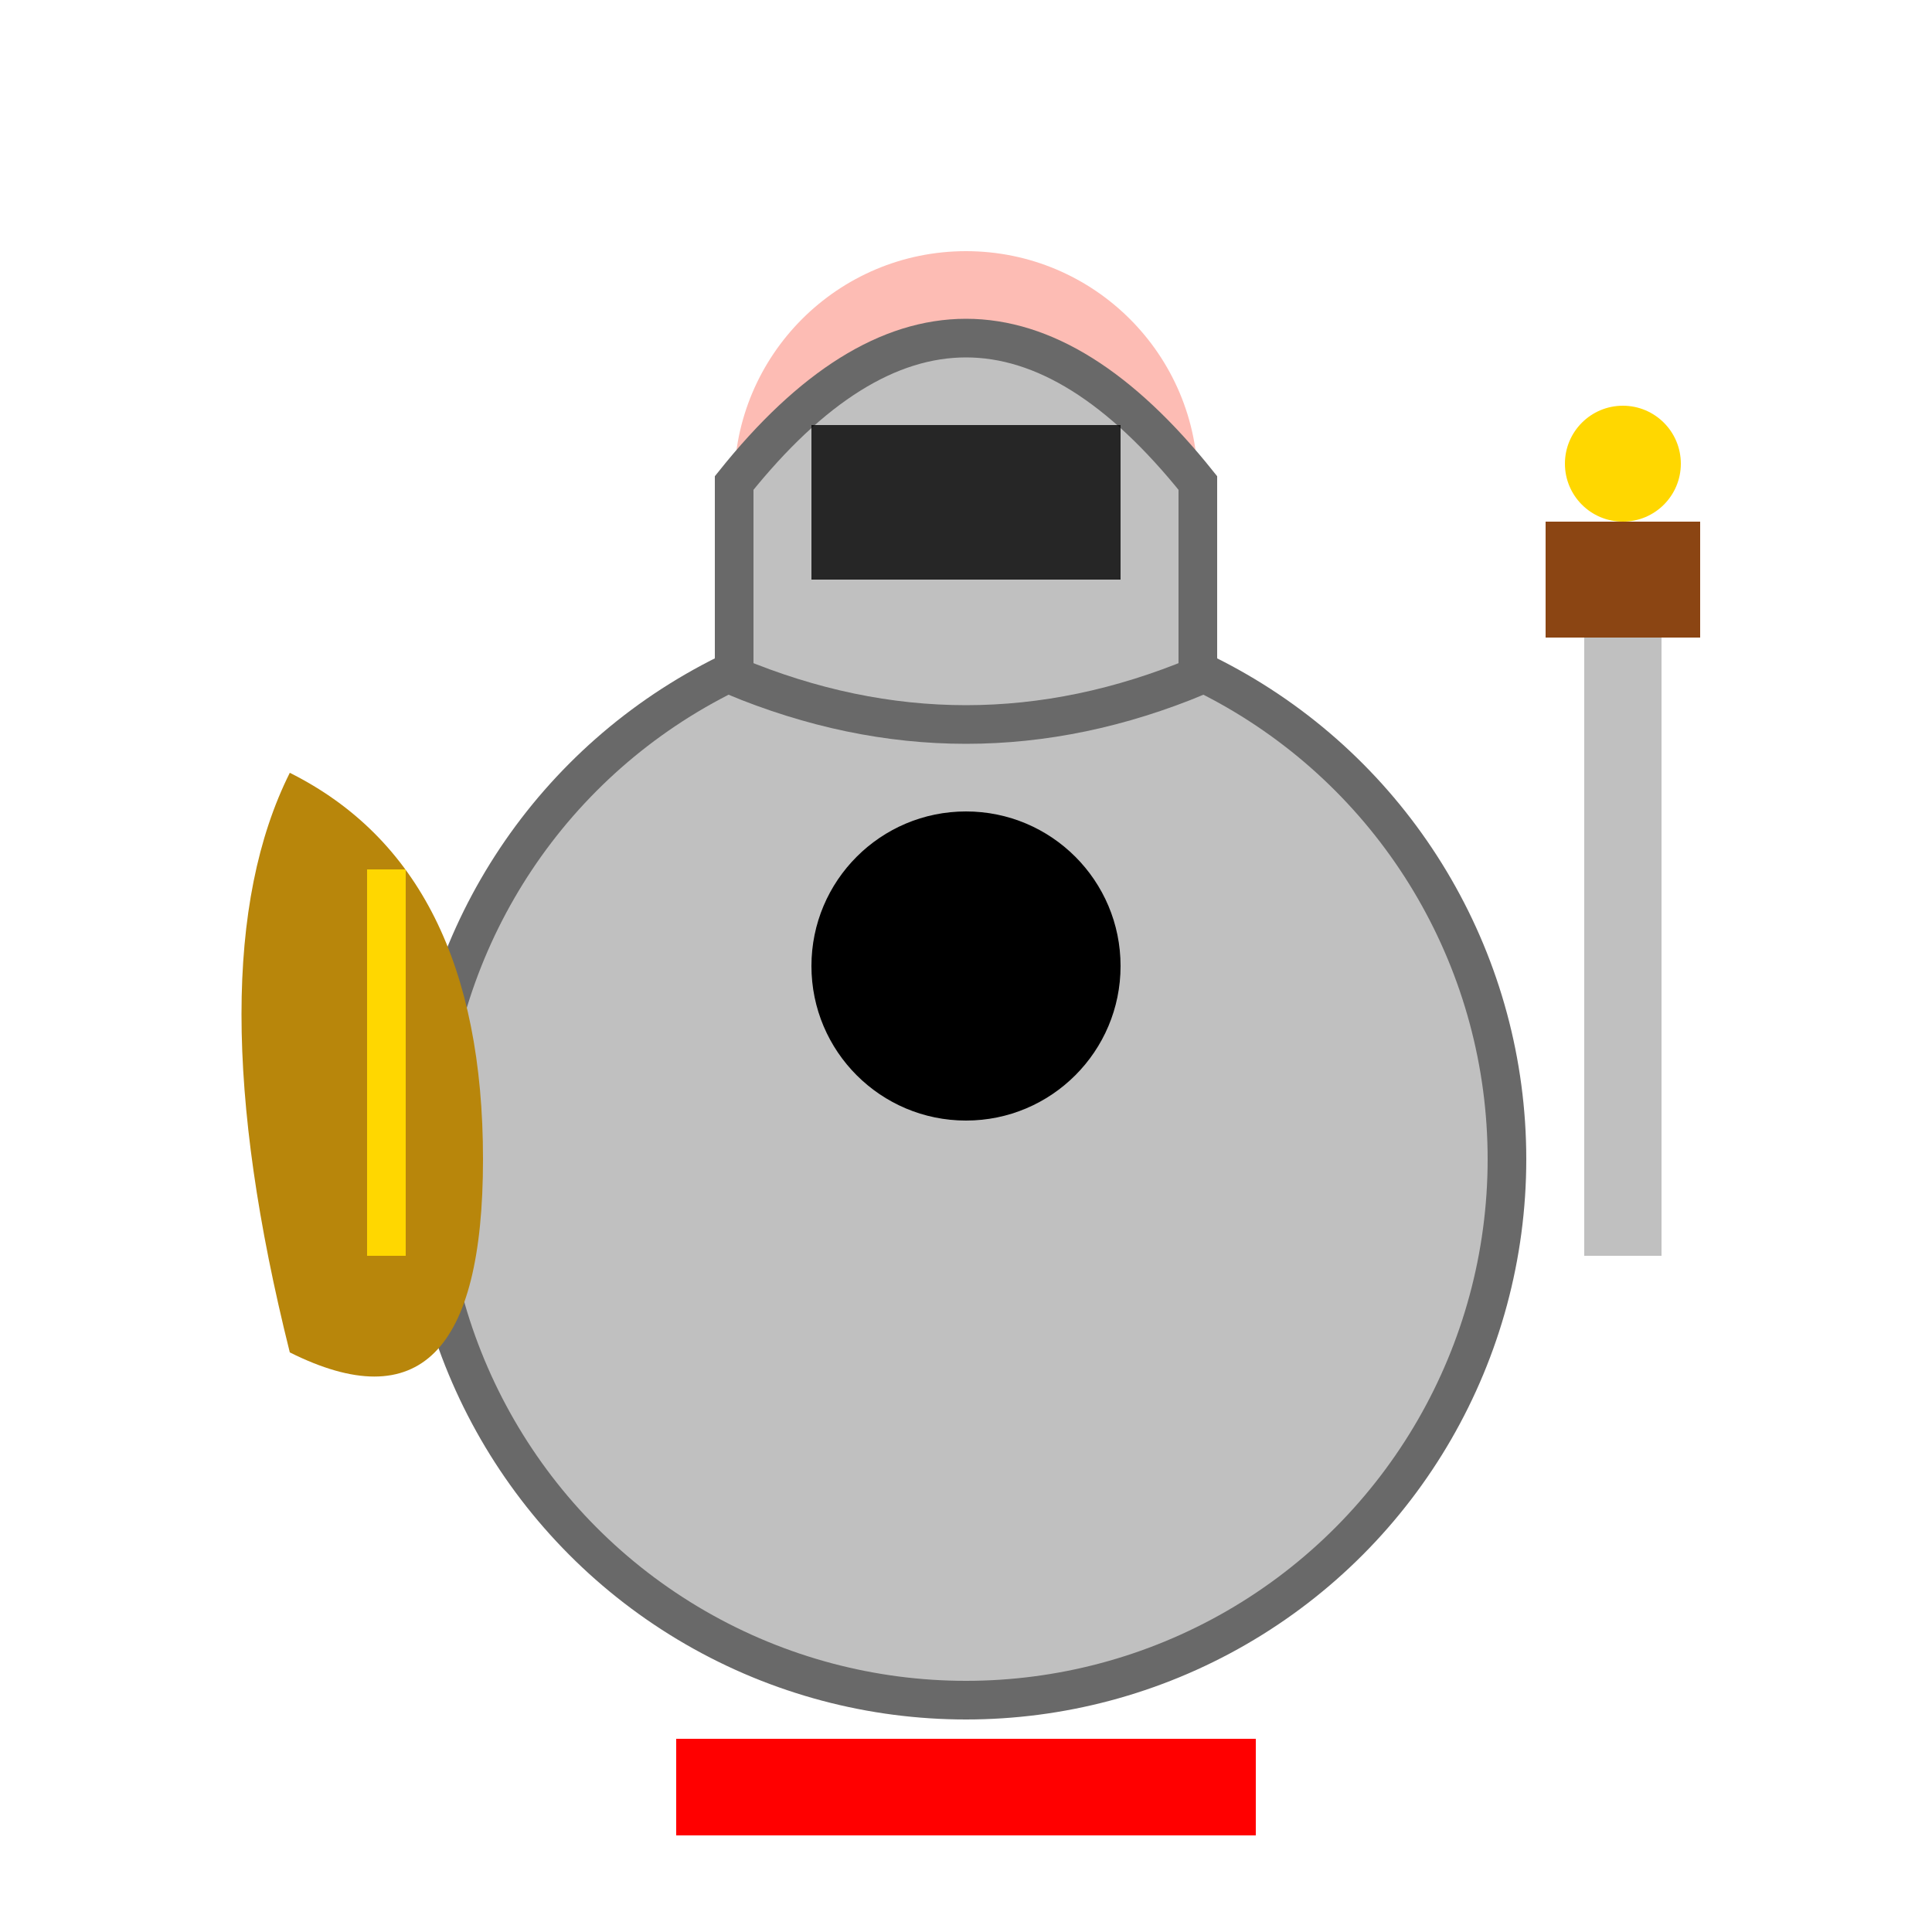 ﻿<svg xmlns="http://www.w3.org/2000/svg" viewBox="0 0 100 100" width="100" height="100">
    <!-- Body armor -->
    <circle cx="50" cy="60" r="28" fill="#C0C0C0" stroke="#696969" stroke-width="2"/>

    <!-- Head -->
    <circle cx="50" cy="25" r="12" fill="#FDBCB4"/>

    <!-- Helmet -->
    <path d="M38 25 Q50 10 62 25 L62 35 Q50 40 38 35 Z" fill="#C0C0C0" stroke="#696969" stroke-width="2"/>

    <!-- Visor -->
    <rect x="42" y="22" width="16" height="8" fill="#000000" opacity="0.8"/>

    <!-- Shield -->
    <path d="M15 40 Q10 50 15 70 Q25 75 25 60 Q25 45 15 40 Z" fill="#B8860B" data-team-color="primary"/>
    <line x1="20" y1="45" x2="20" y2="65" stroke="#FFD700" stroke-width="2"/>

    <!-- Sword -->
    <rect x="82" y="30" width="4" height="35" fill="#C0C0C0"/>
    <rect x="80" y="27" width="8" height="6" fill="#8B4513"/>
    <circle cx="84" cy="24" r="3" fill="#FFD700"/>

    <!-- Team color accent on armor -->
    <circle cx="50" cy="50" r="8" data-team-color="accent"/>

    <!-- Health indicator -->
    <rect x="35" y="90" width="30" height="5" fill="#FF0000" data-health-indicator="true"/>
</svg>